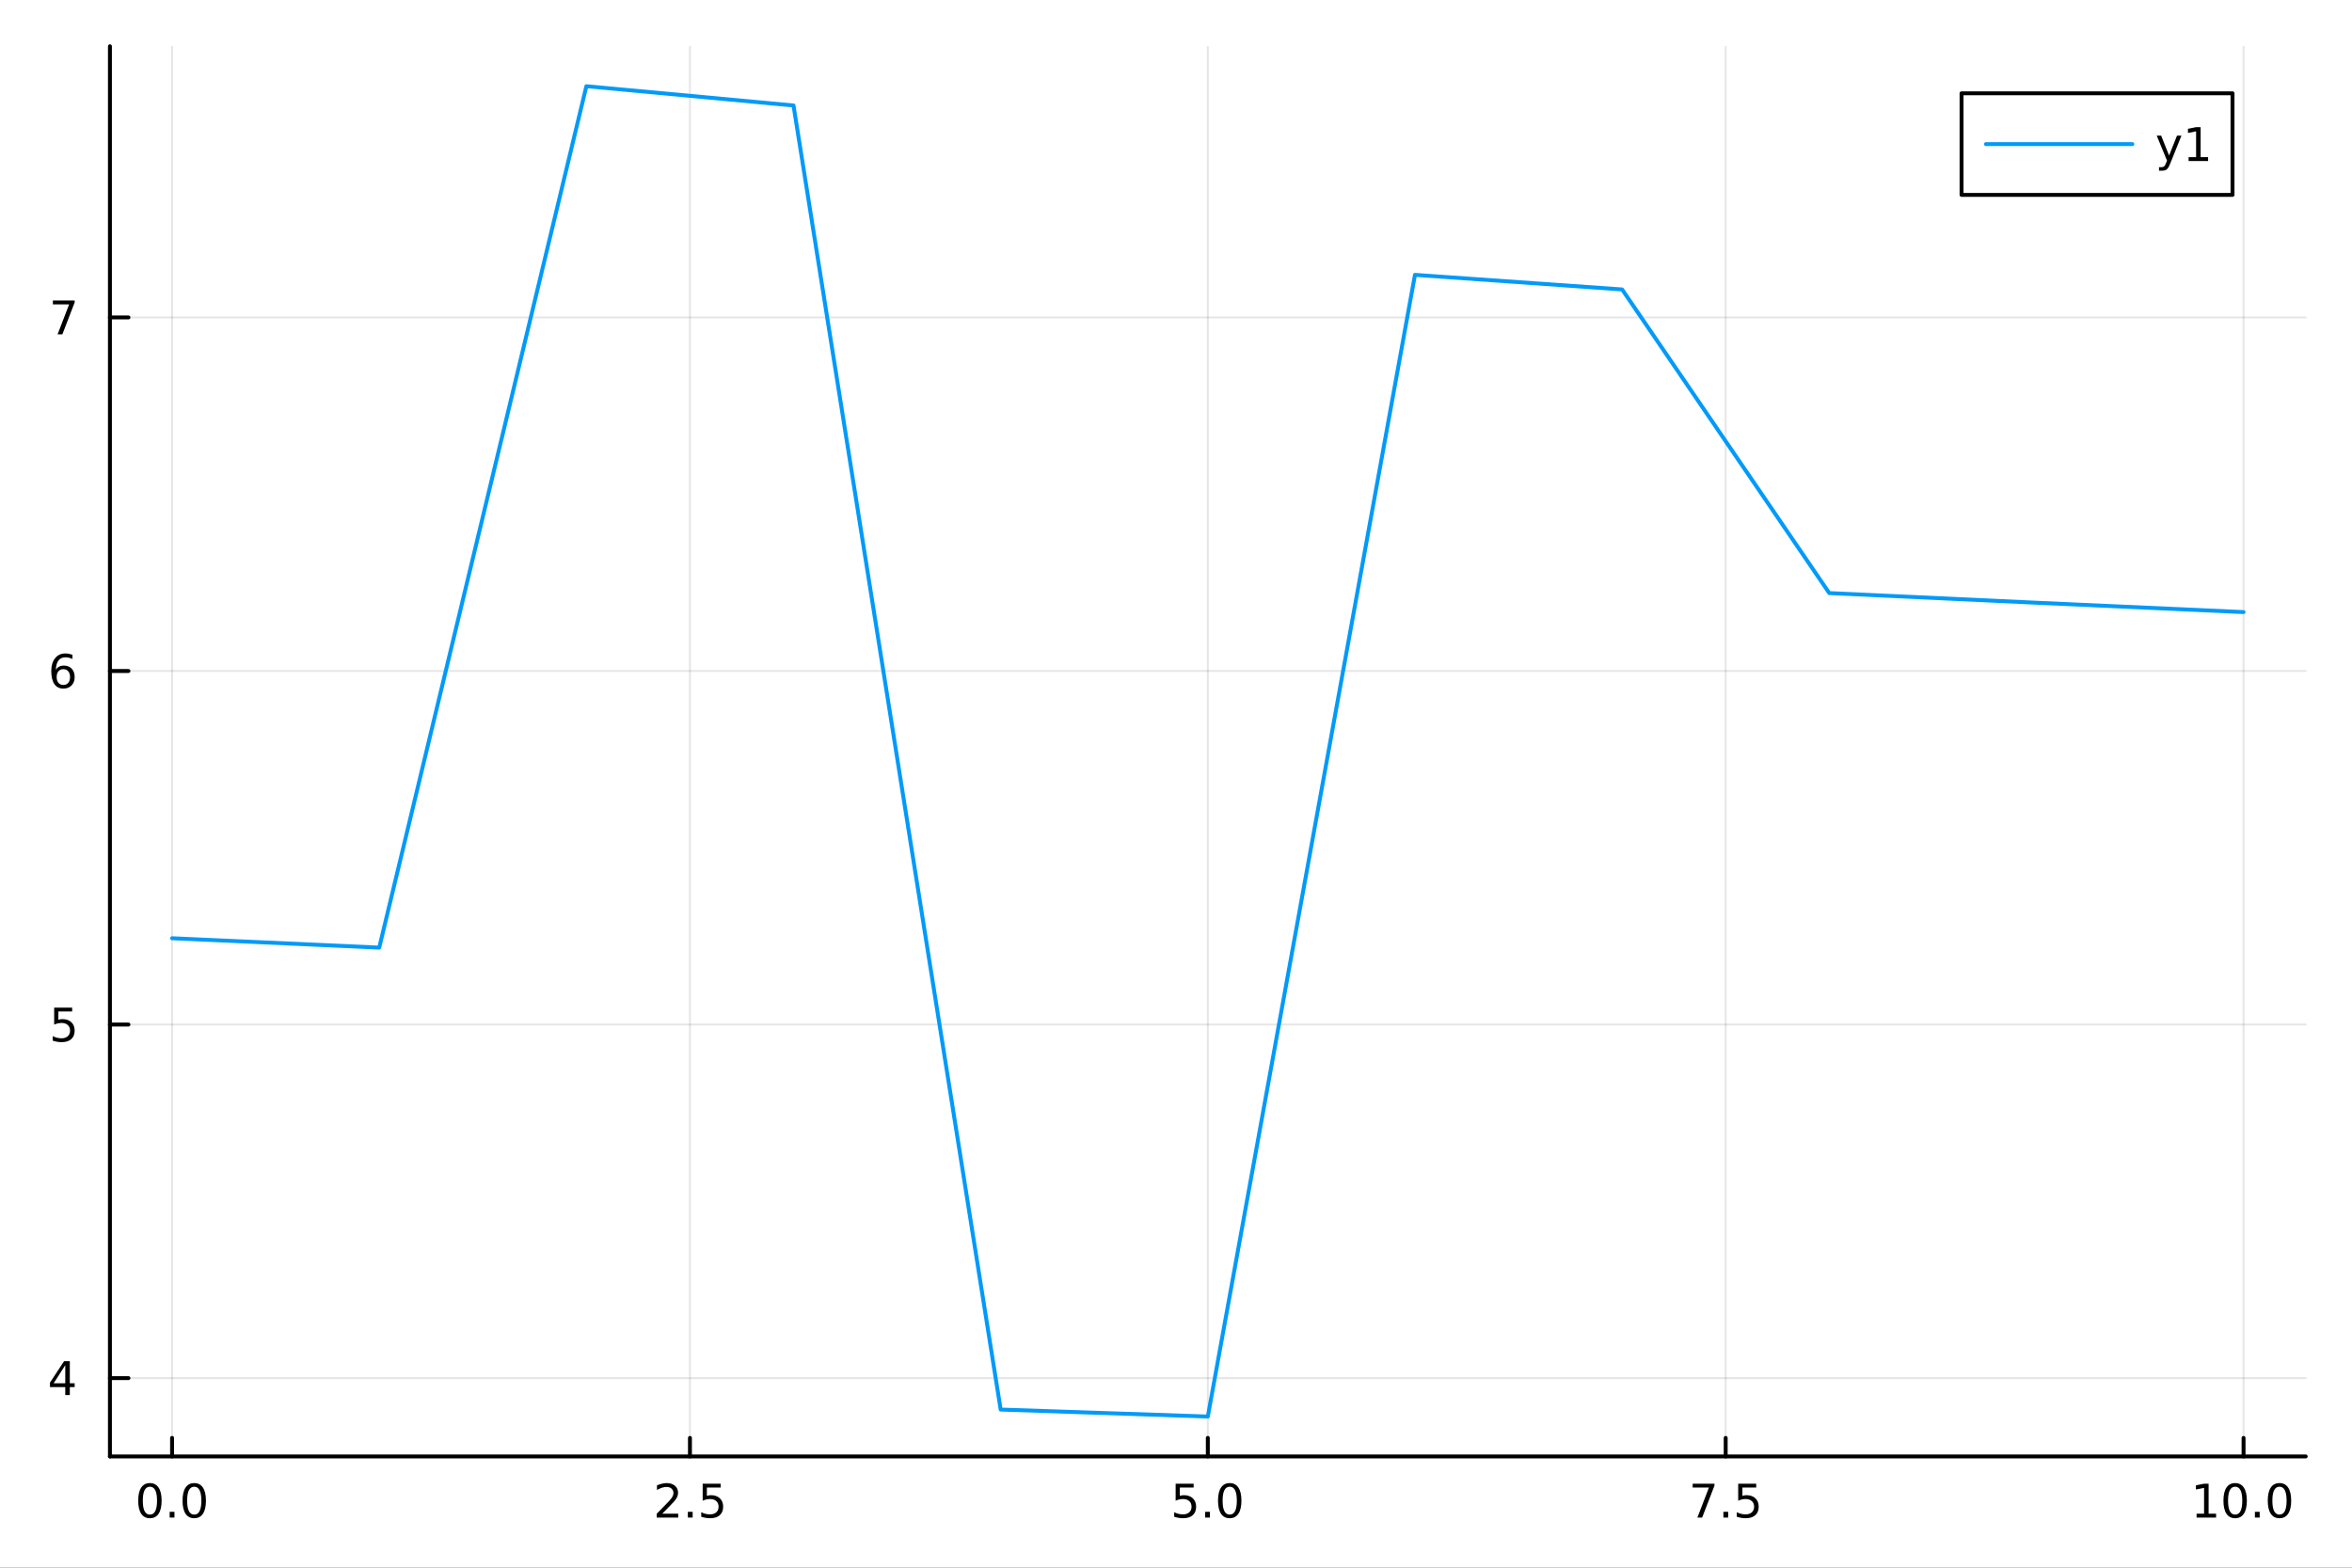 <?xml version="1.0" encoding="utf-8"?>
<svg xmlns="http://www.w3.org/2000/svg" xmlns:xlink="http://www.w3.org/1999/xlink" width="600" height="400" viewBox="0 0 2400 1600">
<rect x="0" y="0" width="2400" height="1600" fill="#333333" stroke="none"/>
<defs>
  <clipPath id="clip030">
    <rect x="0" y="0" width="2400" height="1600"/>
  </clipPath>
</defs>
<path clip-path="url(#clip030)" d="M0 1600 L2400 1600 L2400 0 L0 0  Z" fill="#ffffff" fill-rule="evenodd" fill-opacity="1"/>
<defs>
  <clipPath id="clip031">
    <rect x="480" y="0" width="1681" height="1600"/>
  </clipPath>
</defs>
<path clip-path="url(#clip030)" d="M112.177 1486.45 L2352.76 1486.45 L2352.76 47.244 L112.177 47.244  Z" fill="#ffffff" fill-rule="evenodd" fill-opacity="1"/>
<defs>
  <clipPath id="clip032">
    <rect x="112" y="47" width="2242" height="1440"/>
  </clipPath>
</defs>
<polyline clip-path="url(#clip032)" style="stroke:#000000; stroke-linecap:round; stroke-linejoin:round; stroke-width:2; stroke-opacity:0.1; fill:none" points="175.59,1486.45 175.59,47.244 "/>
<polyline clip-path="url(#clip032)" style="stroke:#000000; stroke-linecap:round; stroke-linejoin:round; stroke-width:2; stroke-opacity:0.1; fill:none" points="704.028,1486.45 704.028,47.244 "/>
<polyline clip-path="url(#clip032)" style="stroke:#000000; stroke-linecap:round; stroke-linejoin:round; stroke-width:2; stroke-opacity:0.1; fill:none" points="1232.47,1486.45 1232.47,47.244 "/>
<polyline clip-path="url(#clip032)" style="stroke:#000000; stroke-linecap:round; stroke-linejoin:round; stroke-width:2; stroke-opacity:0.1; fill:none" points="1760.9,1486.45 1760.9,47.244 "/>
<polyline clip-path="url(#clip032)" style="stroke:#000000; stroke-linecap:round; stroke-linejoin:round; stroke-width:2; stroke-opacity:0.1; fill:none" points="2289.34,1486.45 2289.34,47.244 "/>
<polyline clip-path="url(#clip030)" style="stroke:#000000; stroke-linecap:round; stroke-linejoin:round; stroke-width:4; stroke-opacity:1; fill:none" points="112.177,1486.45 2352.76,1486.45 "/>
<polyline clip-path="url(#clip030)" style="stroke:#000000; stroke-linecap:round; stroke-linejoin:round; stroke-width:4; stroke-opacity:1; fill:none" points="175.59,1486.45 175.59,1467.55 "/>
<polyline clip-path="url(#clip030)" style="stroke:#000000; stroke-linecap:round; stroke-linejoin:round; stroke-width:4; stroke-opacity:1; fill:none" points="704.028,1486.45 704.028,1467.55 "/>
<polyline clip-path="url(#clip030)" style="stroke:#000000; stroke-linecap:round; stroke-linejoin:round; stroke-width:4; stroke-opacity:1; fill:none" points="1232.47,1486.45 1232.47,1467.55 "/>
<polyline clip-path="url(#clip030)" style="stroke:#000000; stroke-linecap:round; stroke-linejoin:round; stroke-width:4; stroke-opacity:1; fill:none" points="1760.9,1486.45 1760.9,1467.55 "/>
<polyline clip-path="url(#clip030)" style="stroke:#000000; stroke-linecap:round; stroke-linejoin:round; stroke-width:4; stroke-opacity:1; fill:none" points="2289.34,1486.45 2289.34,1467.55 "/>
<path clip-path="url(#clip030)" d="M152.974 1517.37 Q149.363 1517.37 147.534 1520.93 Q145.729 1524.47 145.729 1531.6 Q145.729 1538.71 147.534 1542.27 Q149.363 1545.82 152.974 1545.82 Q156.608 1545.82 158.414 1542.27 Q160.243 1538.71 160.243 1531.6 Q160.243 1524.47 158.414 1520.93 Q156.608 1517.37 152.974 1517.37 M152.974 1513.66 Q158.784 1513.66 161.84 1518.27 Q164.919 1522.85 164.919 1531.6 Q164.919 1540.33 161.84 1544.94 Q158.784 1549.52 152.974 1549.52 Q147.164 1549.52 144.085 1544.94 Q141.03 1540.33 141.03 1531.6 Q141.03 1522.85 144.085 1518.27 Q147.164 1513.66 152.974 1513.66 Z" fill="#000000" fill-rule="nonzero" fill-opacity="1" /><path clip-path="url(#clip030)" d="M173.136 1542.97 L178.02 1542.97 L178.02 1548.85 L173.136 1548.85 L173.136 1542.97 Z" fill="#000000" fill-rule="nonzero" fill-opacity="1" /><path clip-path="url(#clip030)" d="M198.205 1517.37 Q194.594 1517.37 192.766 1520.93 Q190.96 1524.47 190.96 1531.6 Q190.96 1538.71 192.766 1542.27 Q194.594 1545.82 198.205 1545.82 Q201.84 1545.82 203.645 1542.27 Q205.474 1538.71 205.474 1531.6 Q205.474 1524.47 203.645 1520.93 Q201.84 1517.37 198.205 1517.37 M198.205 1513.66 Q204.016 1513.66 207.071 1518.27 Q210.15 1522.85 210.15 1531.6 Q210.15 1540.33 207.071 1544.94 Q204.016 1549.52 198.205 1549.52 Q192.395 1549.52 189.317 1544.94 Q186.261 1540.33 186.261 1531.6 Q186.261 1522.85 189.317 1518.27 Q192.395 1513.66 198.205 1513.66 Z" fill="#000000" fill-rule="nonzero" fill-opacity="1" /><path clip-path="url(#clip030)" d="M675.764 1544.91 L692.084 1544.91 L692.084 1548.85 L670.139 1548.85 L670.139 1544.91 Q672.801 1542.16 677.385 1537.53 Q681.991 1532.88 683.172 1531.53 Q685.417 1529.01 686.297 1527.27 Q687.2 1525.51 687.2 1523.82 Q687.2 1521.07 685.255 1519.33 Q683.334 1517.6 680.232 1517.6 Q678.033 1517.6 675.579 1518.36 Q673.149 1519.13 670.371 1520.68 L670.371 1515.95 Q673.195 1514.82 675.649 1514.24 Q678.102 1513.66 680.139 1513.66 Q685.51 1513.66 688.704 1516.35 Q691.899 1519.03 691.899 1523.52 Q691.899 1525.65 691.088 1527.57 Q690.301 1529.47 688.195 1532.07 Q687.616 1532.74 684.514 1535.95 Q681.413 1539.15 675.764 1544.91 Z" fill="#000000" fill-rule="nonzero" fill-opacity="1" /><path clip-path="url(#clip030)" d="M701.899 1542.97 L706.783 1542.97 L706.783 1548.85 L701.899 1548.85 L701.899 1542.97 Z" fill="#000000" fill-rule="nonzero" fill-opacity="1" /><path clip-path="url(#clip030)" d="M717.014 1514.29 L735.371 1514.29 L735.371 1518.22 L721.297 1518.22 L721.297 1526.7 Q722.315 1526.35 723.334 1526.19 Q724.352 1526 725.371 1526 Q731.158 1526 734.537 1529.17 Q737.917 1532.34 737.917 1537.76 Q737.917 1543.34 734.445 1546.44 Q730.972 1549.52 724.653 1549.52 Q722.477 1549.52 720.209 1549.15 Q717.963 1548.78 715.556 1548.04 L715.556 1543.34 Q717.639 1544.47 719.861 1545.03 Q722.084 1545.58 724.56 1545.58 Q728.565 1545.58 730.903 1543.48 Q733.241 1541.37 733.241 1537.76 Q733.241 1534.15 730.903 1532.04 Q728.565 1529.94 724.56 1529.94 Q722.685 1529.94 720.81 1530.35 Q718.959 1530.77 717.014 1531.65 L717.014 1514.29 Z" fill="#000000" fill-rule="nonzero" fill-opacity="1" /><path clip-path="url(#clip030)" d="M1199.63 1514.29 L1217.99 1514.29 L1217.99 1518.22 L1203.91 1518.22 L1203.91 1526.7 Q1204.93 1526.35 1205.95 1526.19 Q1206.97 1526 1207.99 1526 Q1213.77 1526 1217.15 1529.17 Q1220.53 1532.34 1220.53 1537.76 Q1220.53 1543.34 1217.06 1546.44 Q1213.59 1549.52 1207.27 1549.52 Q1205.09 1549.52 1202.83 1549.15 Q1200.58 1548.78 1198.17 1548.04 L1198.17 1543.34 Q1200.26 1544.47 1202.48 1545.03 Q1204.7 1545.58 1207.18 1545.58 Q1211.18 1545.58 1213.52 1543.48 Q1215.86 1541.37 1215.86 1537.76 Q1215.86 1534.15 1213.52 1532.04 Q1211.18 1529.94 1207.18 1529.94 Q1205.3 1529.94 1203.43 1530.35 Q1201.58 1530.77 1199.63 1531.65 L1199.63 1514.29 Z" fill="#000000" fill-rule="nonzero" fill-opacity="1" /><path clip-path="url(#clip030)" d="M1229.75 1542.97 L1234.63 1542.97 L1234.63 1548.85 L1229.75 1548.85 L1229.75 1542.97 Z" fill="#000000" fill-rule="nonzero" fill-opacity="1" /><path clip-path="url(#clip030)" d="M1254.82 1517.37 Q1251.2 1517.37 1249.38 1520.93 Q1247.57 1524.47 1247.57 1531.6 Q1247.57 1538.71 1249.38 1542.27 Q1251.2 1545.82 1254.82 1545.82 Q1258.45 1545.82 1260.26 1542.27 Q1262.08 1538.71 1262.08 1531.6 Q1262.08 1524.47 1260.26 1520.93 Q1258.45 1517.37 1254.82 1517.37 M1254.82 1513.66 Q1260.63 1513.66 1263.68 1518.27 Q1266.76 1522.85 1266.76 1531.6 Q1266.76 1540.33 1263.68 1544.94 Q1260.63 1549.52 1254.82 1549.52 Q1249.01 1549.52 1245.93 1544.94 Q1242.87 1540.33 1242.87 1531.6 Q1242.87 1522.85 1245.93 1518.27 Q1249.01 1513.66 1254.82 1513.66 Z" fill="#000000" fill-rule="nonzero" fill-opacity="1" /><path clip-path="url(#clip030)" d="M1727.22 1514.29 L1749.45 1514.29 L1749.45 1516.28 L1736.9 1548.85 L1732.02 1548.85 L1743.82 1518.22 L1727.22 1518.22 L1727.22 1514.29 Z" fill="#000000" fill-rule="nonzero" fill-opacity="1" /><path clip-path="url(#clip030)" d="M1758.57 1542.97 L1763.45 1542.97 L1763.45 1548.85 L1758.57 1548.85 L1758.57 1542.97 Z" fill="#000000" fill-rule="nonzero" fill-opacity="1" /><path clip-path="url(#clip030)" d="M1773.68 1514.29 L1792.04 1514.29 L1792.04 1518.22 L1777.97 1518.22 L1777.97 1526.7 Q1778.98 1526.35 1780 1526.19 Q1781.02 1526 1782.04 1526 Q1787.83 1526 1791.21 1529.17 Q1794.59 1532.34 1794.59 1537.76 Q1794.59 1543.34 1791.11 1546.44 Q1787.64 1549.52 1781.32 1549.52 Q1779.15 1549.52 1776.88 1549.15 Q1774.63 1548.78 1772.22 1548.04 L1772.22 1543.34 Q1774.31 1544.47 1776.53 1545.03 Q1778.75 1545.58 1781.23 1545.58 Q1785.23 1545.58 1787.57 1543.48 Q1789.91 1541.37 1789.91 1537.76 Q1789.91 1534.15 1787.57 1532.04 Q1785.23 1529.94 1781.23 1529.94 Q1779.35 1529.94 1777.48 1530.35 Q1775.63 1530.77 1773.68 1531.65 L1773.68 1514.29 Z" fill="#000000" fill-rule="nonzero" fill-opacity="1" /><path clip-path="url(#clip030)" d="M2241.42 1544.91 L2249.05 1544.91 L2249.05 1518.55 L2240.74 1520.21 L2240.74 1515.95 L2249.01 1514.29 L2253.68 1514.29 L2253.68 1544.91 L2261.32 1544.91 L2261.32 1548.85 L2241.42 1548.85 L2241.42 1544.91 Z" fill="#000000" fill-rule="nonzero" fill-opacity="1" /><path clip-path="url(#clip030)" d="M2280.77 1517.37 Q2277.16 1517.37 2275.33 1520.93 Q2273.52 1524.47 2273.52 1531.6 Q2273.52 1538.71 2275.33 1542.27 Q2277.16 1545.82 2280.77 1545.82 Q2284.4 1545.82 2286.21 1542.27 Q2288.04 1538.71 2288.04 1531.6 Q2288.04 1524.47 2286.21 1520.93 Q2284.4 1517.37 2280.77 1517.37 M2280.77 1513.66 Q2286.58 1513.66 2289.63 1518.27 Q2292.71 1522.85 2292.71 1531.6 Q2292.71 1540.33 2289.63 1544.94 Q2286.58 1549.52 2280.77 1549.52 Q2274.96 1549.52 2271.88 1544.94 Q2268.82 1540.33 2268.82 1531.6 Q2268.82 1522.85 2271.88 1518.27 Q2274.96 1513.66 2280.77 1513.66 Z" fill="#000000" fill-rule="nonzero" fill-opacity="1" /><path clip-path="url(#clip030)" d="M2300.93 1542.97 L2305.81 1542.97 L2305.81 1548.85 L2300.93 1548.85 L2300.93 1542.97 Z" fill="#000000" fill-rule="nonzero" fill-opacity="1" /><path clip-path="url(#clip030)" d="M2326 1517.37 Q2322.39 1517.37 2320.56 1520.93 Q2318.75 1524.47 2318.75 1531.6 Q2318.75 1538.71 2320.56 1542.27 Q2322.39 1545.82 2326 1545.82 Q2329.63 1545.82 2331.44 1542.27 Q2333.27 1538.71 2333.27 1531.6 Q2333.27 1524.47 2331.44 1520.93 Q2329.63 1517.37 2326 1517.37 M2326 1513.66 Q2331.81 1513.66 2334.86 1518.27 Q2337.94 1522.85 2337.94 1531.6 Q2337.94 1540.33 2334.86 1544.94 Q2331.81 1549.52 2326 1549.52 Q2320.19 1549.52 2317.11 1544.94 Q2314.05 1540.33 2314.05 1531.6 Q2314.05 1522.85 2317.11 1518.27 Q2320.19 1513.66 2326 1513.66 Z" fill="#000000" fill-rule="nonzero" fill-opacity="1" /><polyline clip-path="url(#clip032)" style="stroke:#000000; stroke-linecap:round; stroke-linejoin:round; stroke-width:2; stroke-opacity:0.1; fill:none" points="112.177,1406.52 2352.76,1406.52 "/>
<polyline clip-path="url(#clip032)" style="stroke:#000000; stroke-linecap:round; stroke-linejoin:round; stroke-width:2; stroke-opacity:0.1; fill:none" points="112.177,1045.67 2352.76,1045.67 "/>
<polyline clip-path="url(#clip032)" style="stroke:#000000; stroke-linecap:round; stroke-linejoin:round; stroke-width:2; stroke-opacity:0.1; fill:none" points="112.177,684.829 2352.76,684.829 "/>
<polyline clip-path="url(#clip032)" style="stroke:#000000; stroke-linecap:round; stroke-linejoin:round; stroke-width:2; stroke-opacity:0.1; fill:none" points="112.177,323.984 2352.76,323.984 "/>
<polyline clip-path="url(#clip030)" style="stroke:#000000; stroke-linecap:round; stroke-linejoin:round; stroke-width:4; stroke-opacity:1; fill:none" points="112.177,1486.45 112.177,47.244 "/>
<polyline clip-path="url(#clip030)" style="stroke:#000000; stroke-linecap:round; stroke-linejoin:round; stroke-width:4; stroke-opacity:1; fill:none" points="112.177,1406.52 131.075,1406.52 "/>
<polyline clip-path="url(#clip030)" style="stroke:#000000; stroke-linecap:round; stroke-linejoin:round; stroke-width:4; stroke-opacity:1; fill:none" points="112.177,1045.67 131.075,1045.67 "/>
<polyline clip-path="url(#clip030)" style="stroke:#000000; stroke-linecap:round; stroke-linejoin:round; stroke-width:4; stroke-opacity:1; fill:none" points="112.177,684.829 131.075,684.829 "/>
<polyline clip-path="url(#clip030)" style="stroke:#000000; stroke-linecap:round; stroke-linejoin:round; stroke-width:4; stroke-opacity:1; fill:none" points="112.177,323.984 131.075,323.984 "/>
<path clip-path="url(#clip030)" d="M66.594 1393.31 L54.788 1411.76 L66.594 1411.76 L66.594 1393.31 M65.367 1389.24 L71.247 1389.24 L71.247 1411.76 L76.177 1411.76 L76.177 1415.65 L71.247 1415.65 L71.247 1423.8 L66.594 1423.8 L66.594 1415.65 L50.992 1415.65 L50.992 1411.14 L65.367 1389.24 Z" fill="#000000" fill-rule="nonzero" fill-opacity="1" /><path clip-path="url(#clip030)" d="M55.275 1028.39 L73.631 1028.39 L73.631 1032.33 L59.557 1032.33 L59.557 1040.8 Q60.575 1040.45 61.594 1040.29 Q62.612 1040.11 63.631 1040.11 Q69.418 1040.11 72.798 1043.28 Q76.177 1046.45 76.177 1051.87 Q76.177 1057.44 72.705 1060.55 Q69.233 1063.63 62.913 1063.63 Q60.737 1063.63 58.469 1063.26 Q56.224 1062.88 53.816 1062.14 L53.816 1057.44 Q55.9 1058.58 58.122 1059.13 Q60.344 1059.69 62.821 1059.69 Q66.825 1059.69 69.163 1057.58 Q71.501 1055.48 71.501 1051.87 Q71.501 1048.26 69.163 1046.15 Q66.825 1044.04 62.821 1044.04 Q60.946 1044.04 59.071 1044.46 Q57.219 1044.88 55.275 1045.76 L55.275 1028.39 Z" fill="#000000" fill-rule="nonzero" fill-opacity="1" /><path clip-path="url(#clip030)" d="M64.65 682.965 Q61.501 682.965 59.65 685.118 Q57.821 687.271 57.821 691.021 Q57.821 694.748 59.65 696.924 Q61.501 699.076 64.65 699.076 Q67.798 699.076 69.626 696.924 Q71.478 694.748 71.478 691.021 Q71.478 687.271 69.626 685.118 Q67.798 682.965 64.65 682.965 M73.932 668.313 L73.932 672.572 Q72.173 671.739 70.367 671.299 Q68.585 670.859 66.825 670.859 Q62.196 670.859 59.742 673.984 Q57.312 677.109 56.964 683.428 Q58.33 681.415 60.39 680.35 Q62.45 679.262 64.927 679.262 Q70.135 679.262 73.145 682.433 Q76.177 685.581 76.177 691.021 Q76.177 696.345 73.029 699.563 Q69.881 702.78 64.65 702.78 Q58.654 702.78 55.483 698.197 Q52.312 693.59 52.312 684.864 Q52.312 676.669 56.2 671.808 Q60.089 666.924 66.64 666.924 Q68.399 666.924 70.182 667.271 Q71.987 667.618 73.932 668.313 Z" fill="#000000" fill-rule="nonzero" fill-opacity="1" /><path clip-path="url(#clip030)" d="M53.955 306.704 L76.177 306.704 L76.177 308.694 L63.631 341.264 L58.747 341.264 L70.552 310.639 L53.955 310.639 L53.955 306.704 Z" fill="#000000" fill-rule="nonzero" fill-opacity="1" /><polyline clip-path="url(#clip032)" style="stroke:#009af9; stroke-linecap:round; stroke-linejoin:round; stroke-width:4; stroke-opacity:1; fill:none" points="175.59,957.576 386.965,967.153 598.34,87.976 809.716,107.665 1021.09,1438.61 1232.47,1445.72 1443.84,280.523 1655.22,295.41 1866.59,605.303 2077.97,615.151 2289.34,624.706 "/>
<path clip-path="url(#clip030)" d="M2001.58 198.898 L2278.07 198.898 L2278.07 95.218 L2001.58 95.218  Z" fill="#ffffff" fill-rule="evenodd" fill-opacity="1"/>
<polyline clip-path="url(#clip030)" style="stroke:#000000; stroke-linecap:round; stroke-linejoin:round; stroke-width:4; stroke-opacity:1; fill:none" points="2001.58,198.898 2278.07,198.898 2278.07,95.218 2001.58,95.218 2001.58,198.898 "/>
<polyline clip-path="url(#clip030)" style="stroke:#009af9; stroke-linecap:round; stroke-linejoin:round; stroke-width:4; stroke-opacity:1; fill:none" points="2026.48,147.058 2175.85,147.058 "/>
<path clip-path="url(#clip030)" d="M2214.59 166.745 Q2212.78 171.375 2211.07 172.787 Q2209.36 174.199 2206.49 174.199 L2203.08 174.199 L2203.08 170.634 L2205.58 170.634 Q2207.34 170.634 2208.31 169.8 Q2209.29 168.967 2210.47 165.865 L2211.23 163.921 L2200.74 138.412 L2205.26 138.412 L2213.36 158.689 L2221.46 138.412 L2225.98 138.412 L2214.59 166.745 Z" fill="#000000" fill-rule="nonzero" fill-opacity="1" /><path clip-path="url(#clip030)" d="M2233.27 160.402 L2240.91 160.402 L2240.91 134.037 L2232.6 135.703 L2232.6 131.444 L2240.86 129.778 L2245.54 129.778 L2245.54 160.402 L2253.17 160.402 L2253.17 164.338 L2233.27 164.338 L2233.27 160.402 Z" fill="#000000" fill-rule="nonzero" fill-opacity="1" /></svg>
